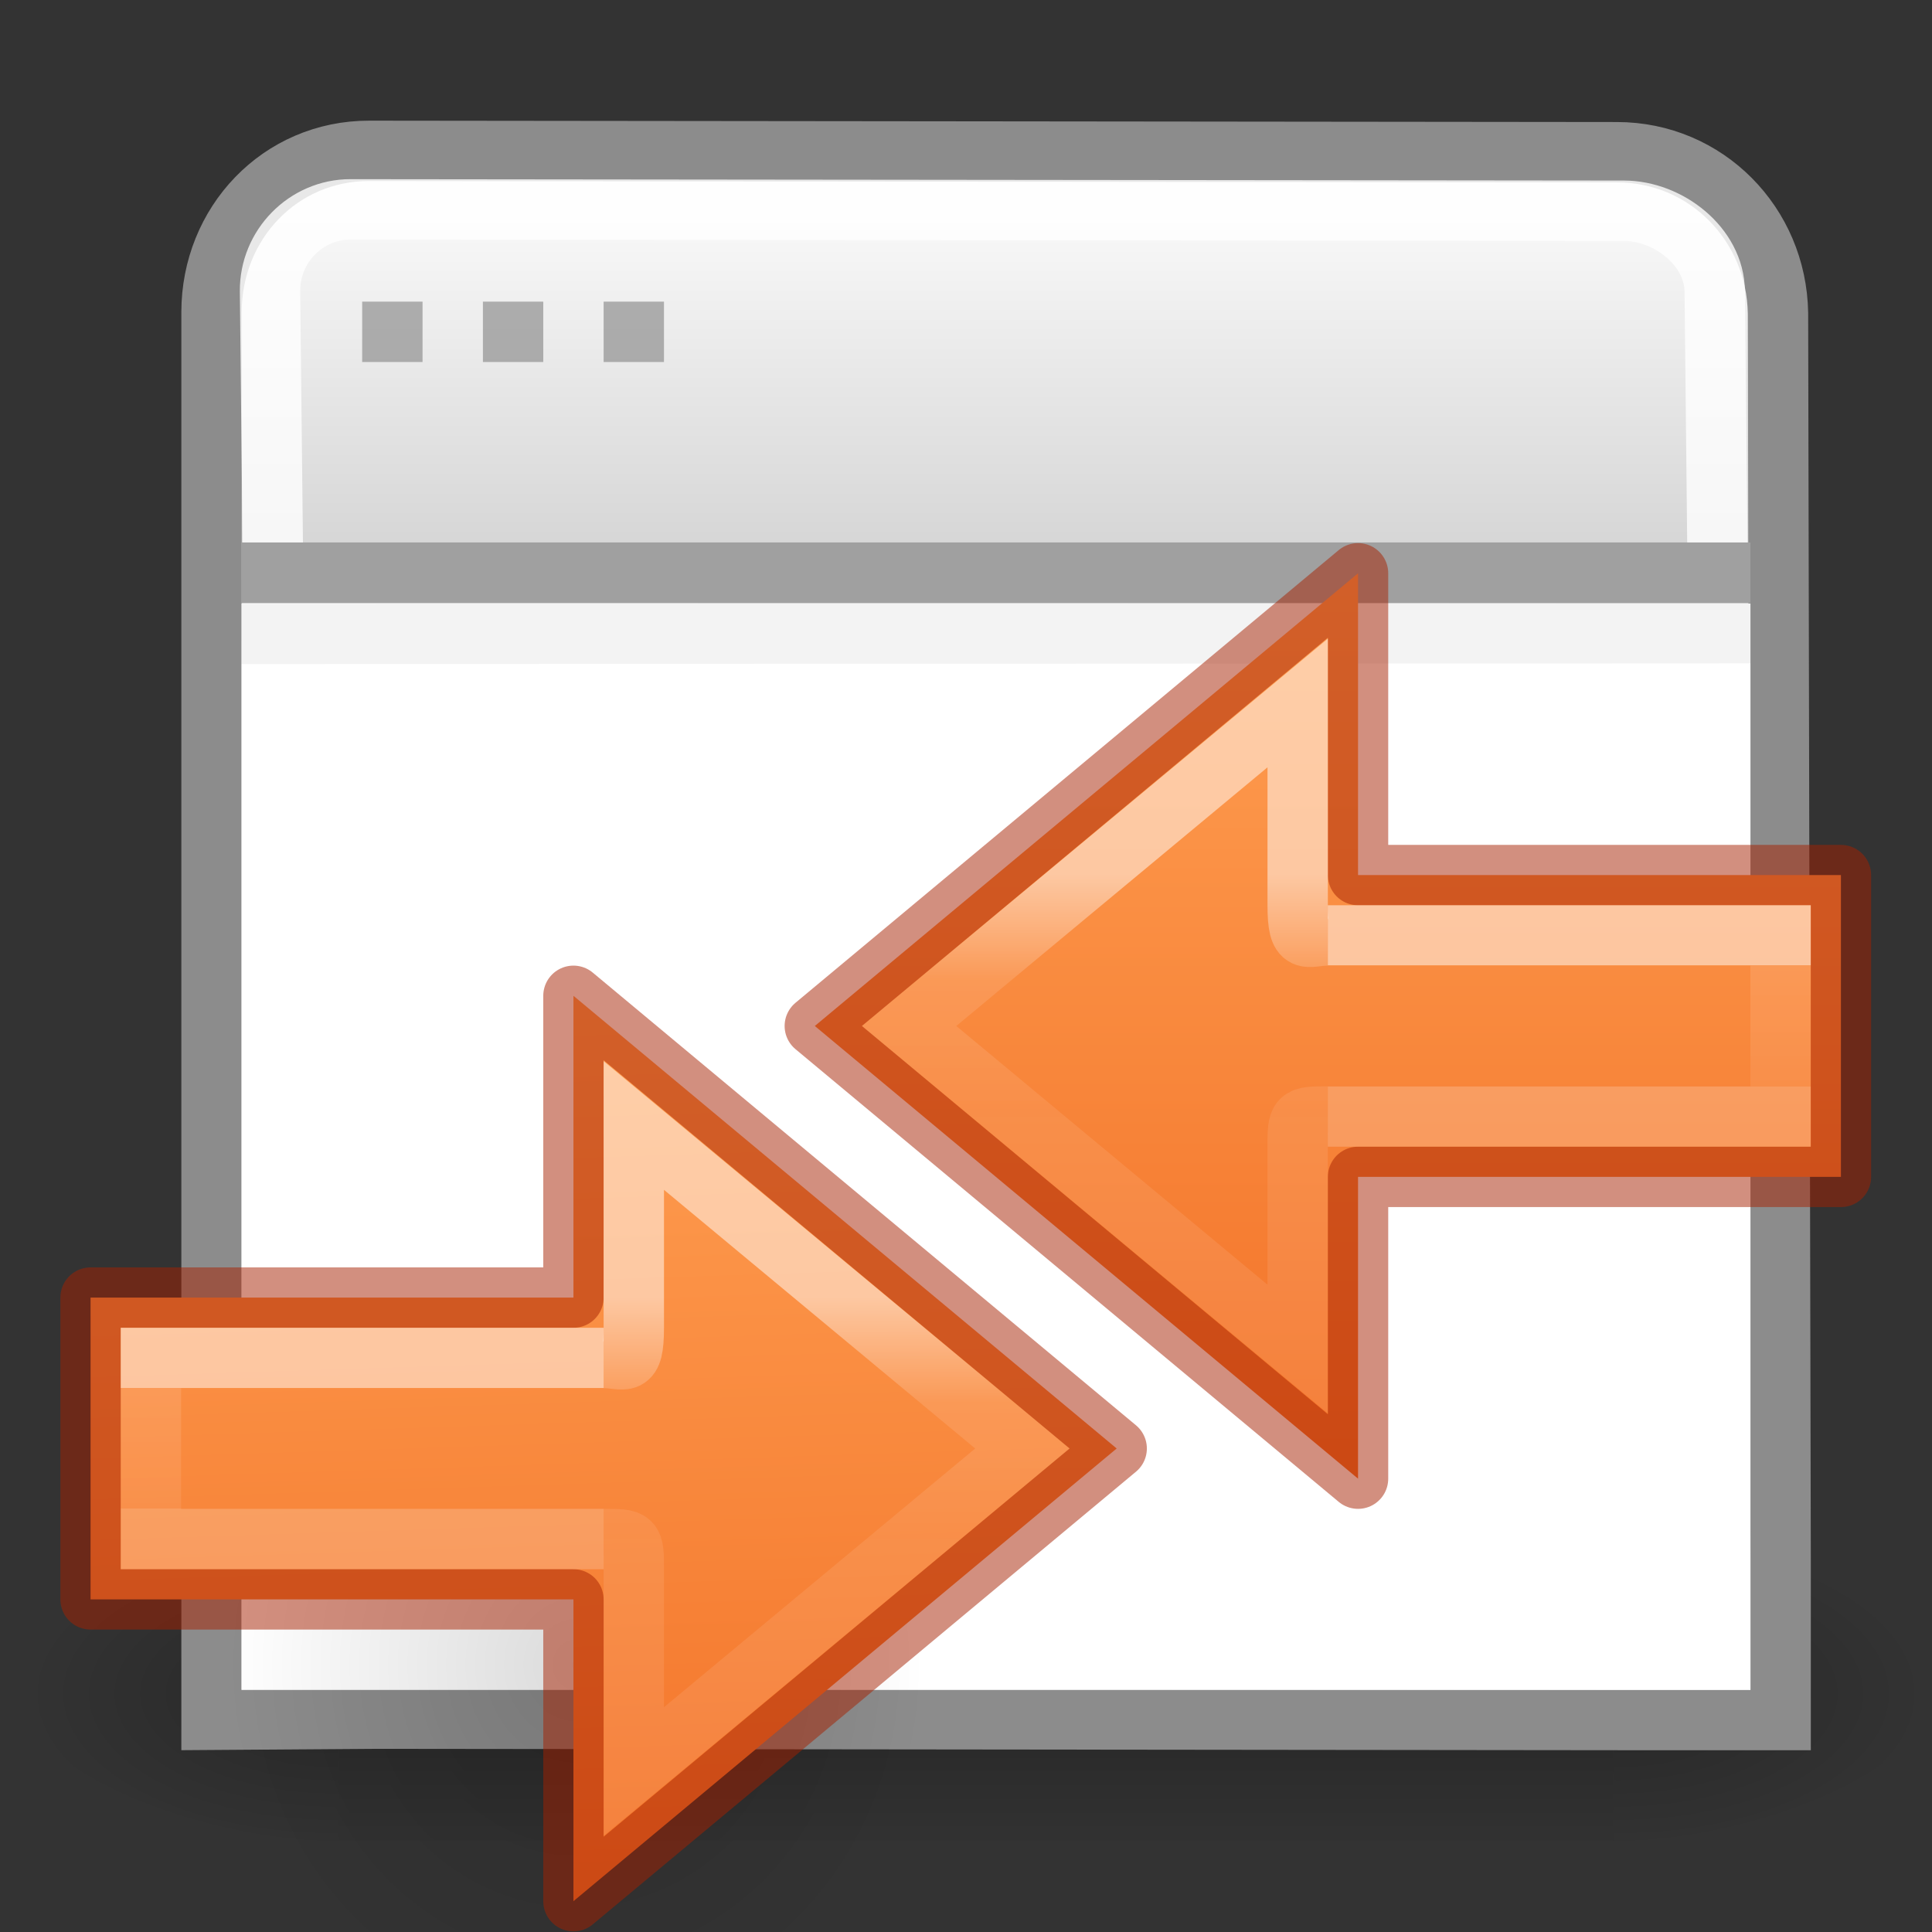 <svg height="32" viewBox="0 0 32 32" width="32" xmlns="http://www.w3.org/2000/svg" xmlns:xlink="http://www.w3.org/1999/xlink"><rect x="0" y="0" width="32" height="32" fill="#333333" stroke="none"/><linearGradient id="a"><stop offset="0" stop-color="#ffa154"/><stop offset="1" stop-color="#f37329"/></linearGradient><radialGradient id="b" cx="24.837" cy="36.421" gradientTransform="matrix(.368 0 0 -.394 12.405 31.934)" gradientUnits="userSpaceOnUse" r="15.645" xlink:href="#c"/><linearGradient id="c"><stop offset="0"/><stop offset="1" stop-opacity="0"/></linearGradient><linearGradient id="d" gradientUnits="userSpaceOnUse" x1="19" x2="19" y1="13" y2="15"><stop offset="0" stop-color="#fff"/><stop offset="0" stop-color="#fff" stop-opacity=".235"/><stop offset="1" stop-color="#fff" stop-opacity=".157"/><stop offset="1" stop-color="#fff" stop-opacity=".392"/></linearGradient><linearGradient id="e" gradientUnits="userSpaceOnUse" x1="23.5" x2="23.5" y1="11.5" y2="15.5"><stop offset="0" stop-color="#fff"/><stop offset=".44" stop-color="#fff" stop-opacity=".235"/><stop offset=".684" stop-color="#fff" stop-opacity=".212"/><stop offset="1" stop-color="#fff" stop-opacity=".157"/><stop offset="1" stop-color="#fff" stop-opacity=".175"/></linearGradient><linearGradient id="f" gradientUnits="userSpaceOnUse" x1="21" x2="21.5" xlink:href="#a" y1="6" y2="21.5"/><linearGradient id="g" gradientUnits="userSpaceOnUse" x1="22" x2="22" xlink:href="#a" y1="6" y2="21"/><linearGradient id="h" gradientTransform="matrix(.031 0 0 .014 .779 15.669)" gradientUnits="userSpaceOnUse" x1="302.857" x2="302.857" y1="366.648" y2="609.505"><stop offset="0" stop-opacity="0"/><stop offset=".5"/><stop offset="1" stop-opacity="0"/></linearGradient><radialGradient id="i" cx="605.714" cy="486.648" gradientTransform="matrix(.031 0 0 .014 .785 15.669)" gradientUnits="userSpaceOnUse" r="117.143" xlink:href="#c"/><radialGradient id="j" cx="605.714" cy="486.648" gradientTransform="matrix(-.031 0 0 .014 23.215 15.669)" gradientUnits="userSpaceOnUse" r="117.143" xlink:href="#c"/><linearGradient id="k" gradientTransform="matrix(.576 0 0 .623 -2.394 4.893)" gradientUnits="userSpaceOnUse" x1="25" x2="25" y1="17.829" y2="8.197"><stop offset="0" stop-color="#cdcdcd"/><stop offset="1" stop-color="#fff"/></linearGradient><g transform="matrix(1.333 0 0 1.333 .175 -10.829)"><g transform="matrix(1.056 0 0 1.205 -.675 2.079)"><path d="m4.504 20.681h14.992v3.319h-14.992z" fill="url(#h)" opacity=".236"/><path d="m19.496 20.681v3.319c1.599.006 3.865-.744 3.865-1.66 0-.916-1.784-1.659-3.865-1.659z" fill="url(#i)" opacity=".236"/><path d="m4.504 20.681v3.319c-1.599.006-3.865-.744-3.865-1.66 0-.916 1.784-1.659 3.865-1.659z" fill="url(#j)" opacity=".236"/></g><path d="m4.456 9.998c-1.108-.001-1.959.898-1.959 2.006v8l0 7.489v2l1.992-.014 15.505.017h2v-2l-.033-15.481c-.018-1.108-.892-1.999-2-2z" fill="url(#k)" stroke="#8c8c8c" stroke-width=".75"/><path d="m21.208 14.872-.033-3.13c-.006-.554-.575-.999-1.129-1l-15.822-.017c-.554-.001-1.006.463-1 1.017l.034 3.13" fill="none" opacity=".8" stroke="#fff" stroke-width=".75"/><path d="m2.869 15.622h18.75v13.5h-18.75z" fill="#fff"/><path d="m2.869 15.239h18.75" fill="none" stroke="#a0a0a0" stroke-width=".75"/><g fill="#808080" transform="translate(0 7.25)"><path d="m4.369 4.622h.75v.75h-.75z" opacity=".6"/><path d="m5.869 4.622h.75v.75h-.75z" opacity=".6"/><path d="m7.369 4.622h.75v.75h-.75z" opacity=".6"/></g><path d="m2.869 16 18.75-.009" fill="none" opacity=".05" stroke="#000" stroke-width=".75"/><g transform="matrix(.75 0 0 .75 -9.131 15.622)"><path d="m27.305 17.233c0-8.23-11.512-8.23-11.514 0 0 3.407 2.573 6.507 5.752 6.507 3.177 0 5.76-3.1 5.76-6.507z" fill="url(#b)" fill-rule="evenodd" opacity=".141" stroke-width="1.333"/><path d="m21.5 21.5 9-7.5-9-7.5v5h-8v5h8z" fill="url(#f)" stroke="#a62100" stroke-linejoin="round" stroke-opacity=".502"/><g fill="none"><path d="m22 12.5h-7.5v3h7.5" opacity=".5" stroke="url(#d)"/><path d="m22 15.5c.5 0 .5 0 .5.5v3.352l6.438-5.352-6.438-5.351v3.351c0 .689-.152.5-.5.5" opacity=".5" stroke="url(#e)"/></g></g><g transform="matrix(-.75 0 0 .75 32.868 10.372)"><path d="m27.305 17.233c0-8.23-11.512-8.23-11.514 0 0 3.407 2.573 6.507 5.752 6.507 3.177 0 5.76-3.1 5.76-6.507z" fill="url(#b)" fill-rule="evenodd" opacity=".141" stroke-width="1.333"/><path d="m21.5 21.5 9-7.5-9-7.5v5h-8v5h8z" fill="url(#g)" stroke="#a62100" stroke-linejoin="round" stroke-opacity=".502"/><g fill="none"><path d="m22 12.5h-7.5v3h7.5" opacity=".5" stroke="url(#d)"/><path d="m22 15.5c.5 0 .5 0 .5.5v3.352l6.438-5.352-6.438-5.351v3.351c0 .689-.152.5-.5.5" opacity=".5" stroke="url(#e)"/></g></g></g></svg>